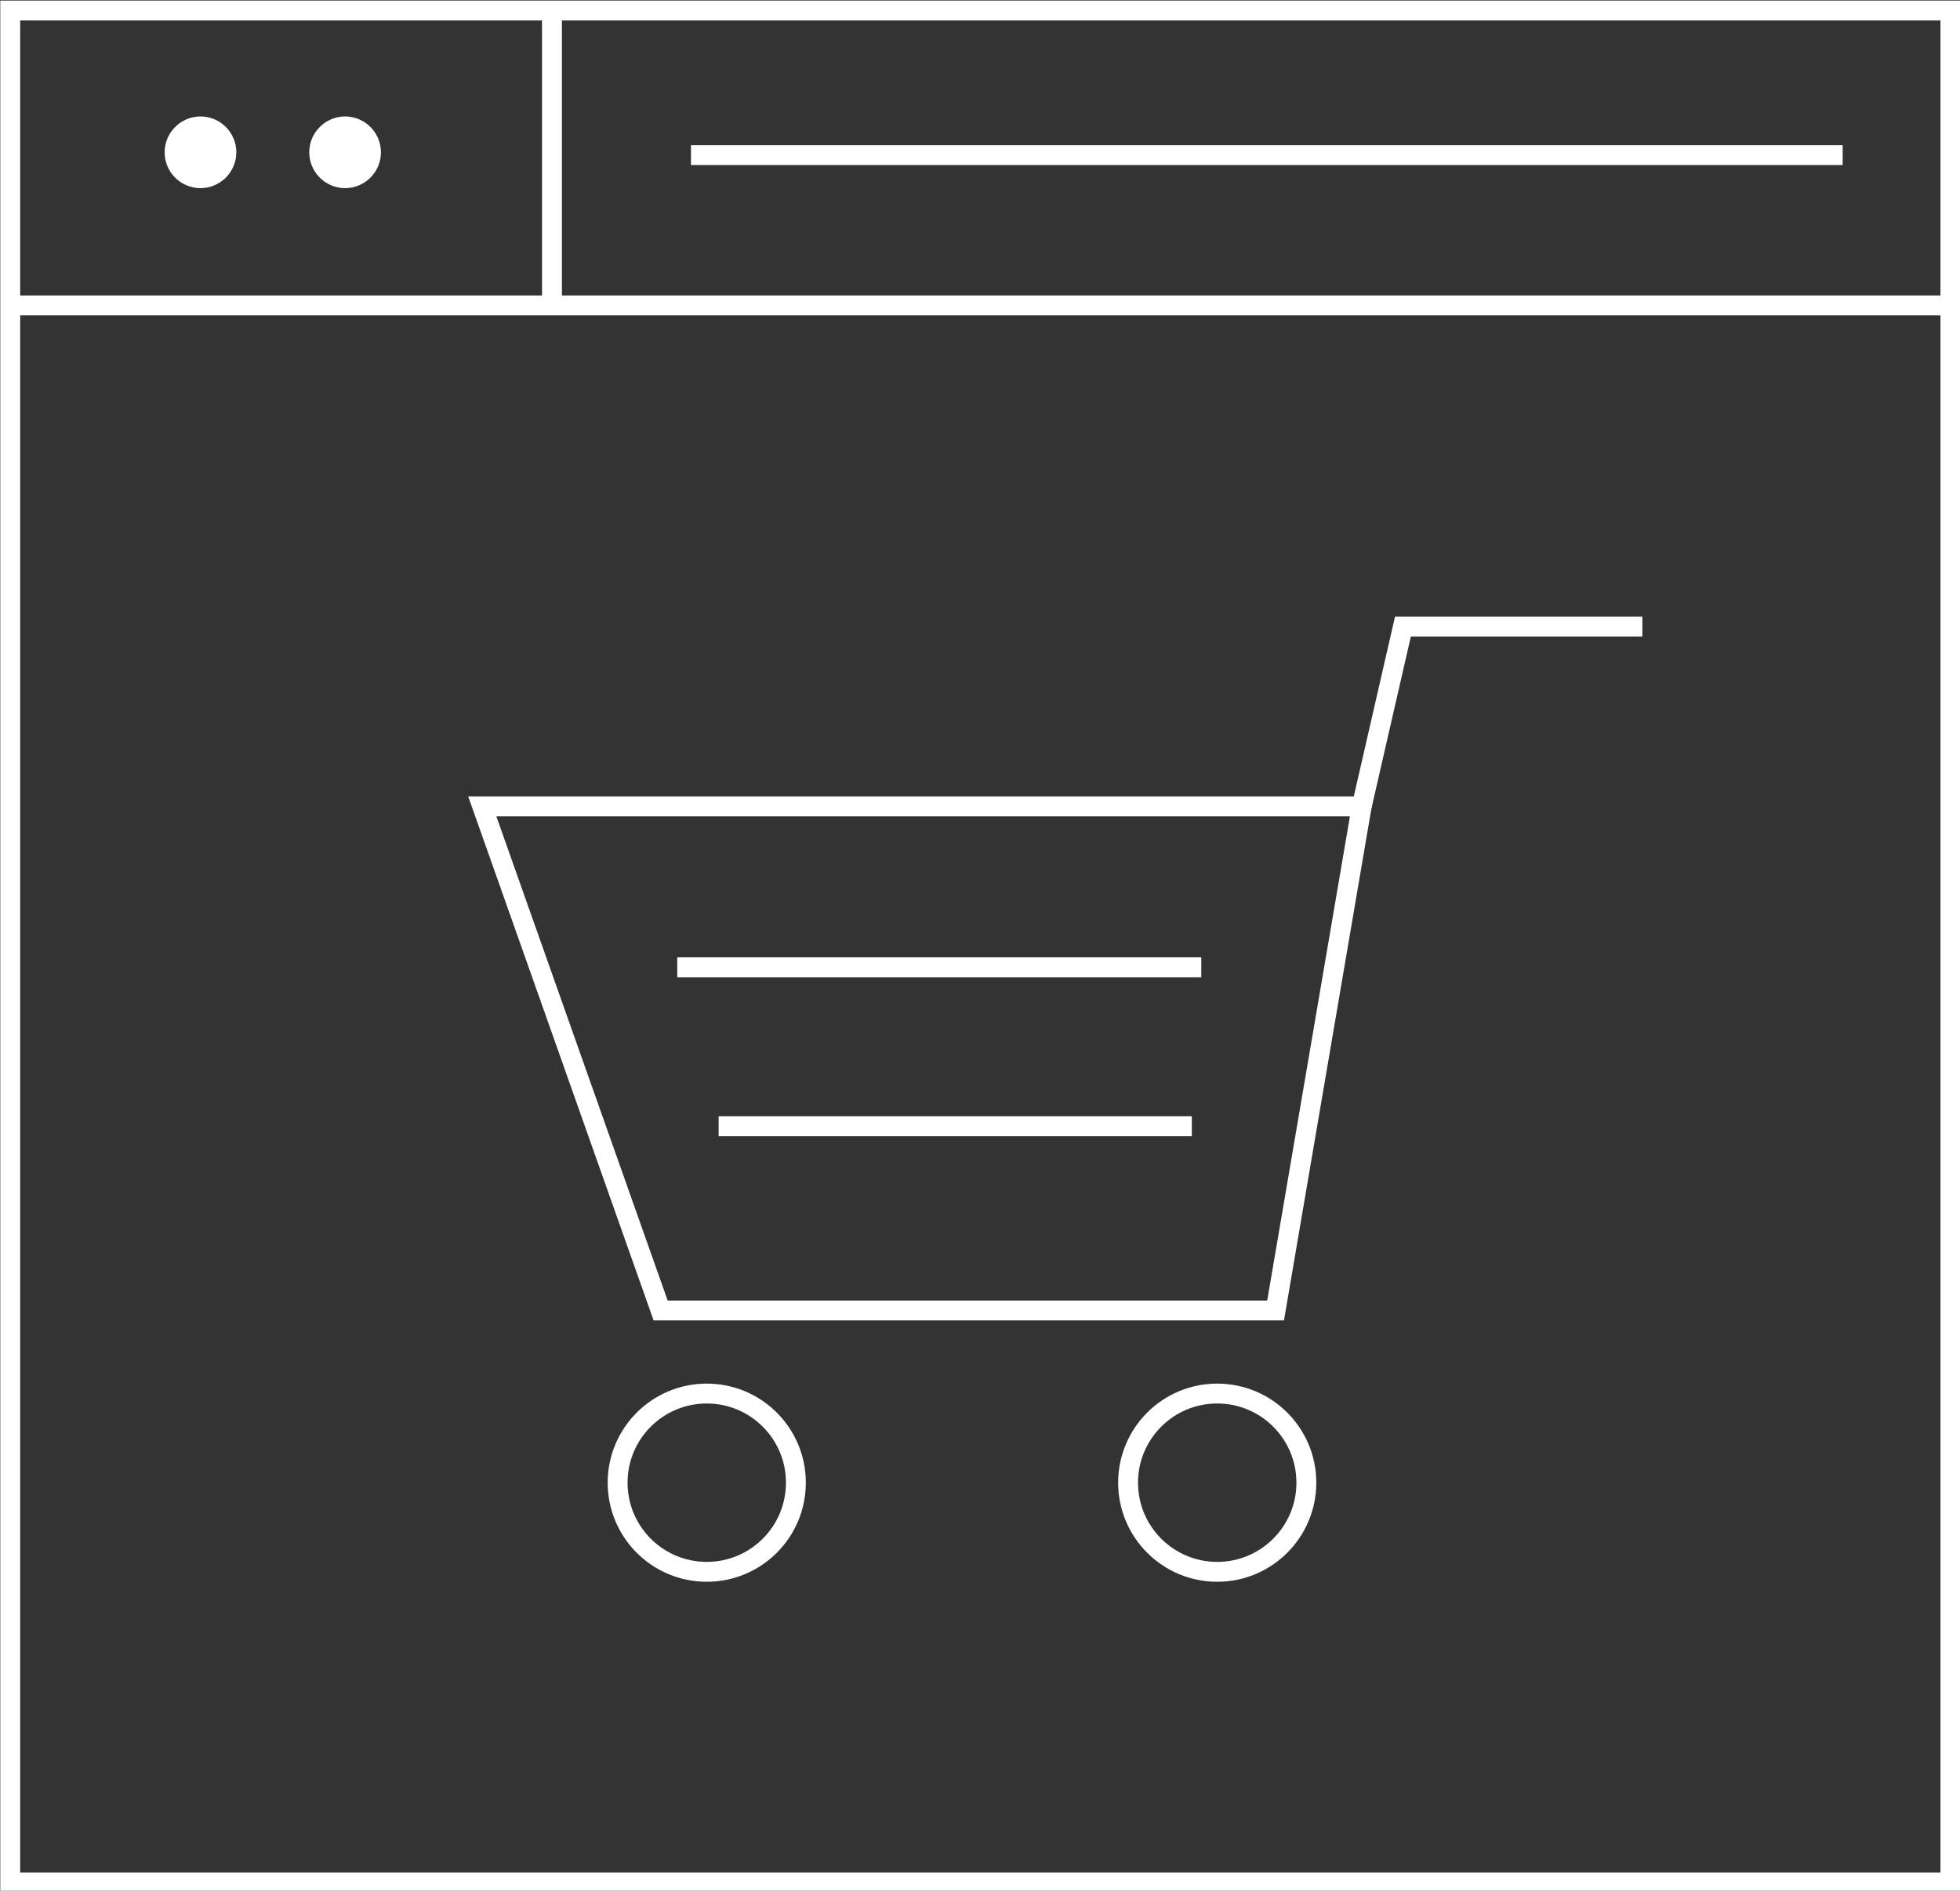 <?xml version="1.0" encoding="utf-8"?>
<!-- Generator: Adobe Illustrator 15.0.0, SVG Export Plug-In . SVG Version: 6.00 Build 0)  -->
<!DOCTYPE svg PUBLIC "-//W3C//DTD SVG 1.1//EN" "http://www.w3.org/Graphics/SVG/1.1/DTD/svg11.dtd">
<svg version="1.1" id="Layer_1" xmlns="http://www.w3.org/2000/svg" xmlns:xlink="http://www.w3.org/1999/xlink" x="0px" y="0px"
	 width="49.297px" height="47.552px" viewBox="0 0 49.297 47.552" enable-background="new 0 0 49.297 47.552" xml:space="preserve">
<rect x="0" y="0" width="49.297" height="47.552" fill="#333333" stroke="none"/>
<g>
	<polyline fill="none" stroke="#FFFFFF" stroke-width="0.5" stroke-miterlimit="22.926" points="29.952,47.348 0.257,47.348 
		0.257,0.264 49.055,0.264 49.055,47.348 28.594,47.348 	"/>
	<line fill="none" stroke="#FFFFFF" stroke-width="0.5" stroke-miterlimit="22.926" x1="0.257" y1="7.682" x2="49.054" y2="7.682"/>
	
		<line fill="none" stroke="#FFFFFF" stroke-width="0.5" stroke-miterlimit="22.926" x1="13.883" y1="0.264" x2="13.883" y2="7.683"/>
</g>
<line fill="none" stroke="#FFFFFF" stroke-width="0.5" stroke-miterlimit="22.926" x1="17.379" y1="3.901" x2="46.346" y2="3.901"/>
<path fill-rule="evenodd" clip-rule="evenodd" fill="#FFFFFF" d="M5.042,4.732c0.498,0,0.902-0.405,0.902-0.902
	S5.54,2.929,5.042,2.929c-0.496,0-0.901,0.405-0.901,0.902S4.545,4.732,5.042,4.732"/>
<path fill-rule="evenodd" clip-rule="evenodd" fill="#FFFFFF" d="M8.679,4.732c0.498,0,0.902-0.405,0.902-0.902
	S9.177,2.929,8.679,2.929c-0.496,0-0.901,0.405-0.901,0.902S8.184,4.732,8.679,4.732"/>
<g>
	<g>
		<polygon fill="none" stroke="#FFFFFF" stroke-width="0.5" stroke-miterlimit="22.926" points="12.13,20.282 16.616,32.961 
			32.083,32.961 34.249,20.282 		"/>
		<polyline fill="none" stroke="#FFFFFF" stroke-width="0.5" stroke-miterlimit="22.926" points="34.249,20.282 35.286,15.759 
			41.308,15.759 		"/>
		<circle fill="none" stroke="#FFFFFF" stroke-width="0.5" stroke-miterlimit="22.926" cx="17.776" cy="37.292" r="2.242"/>
		<circle fill="none" stroke="#FFFFFF" stroke-width="0.5" stroke-miterlimit="22.926" cx="30.615" cy="37.292" r="2.242"/>
	</g>
	
		<line fill="none" stroke="#FFFFFF" stroke-width="0.5" stroke-miterlimit="22.926" x1="17.034" y1="24.329" x2="30.214" y2="24.329"/>
	
		<line fill="none" stroke="#FFFFFF" stroke-width="0.5" stroke-miterlimit="22.926" x1="18.075" y1="28.326" x2="29.976" y2="28.326"/>
</g>
</svg>
